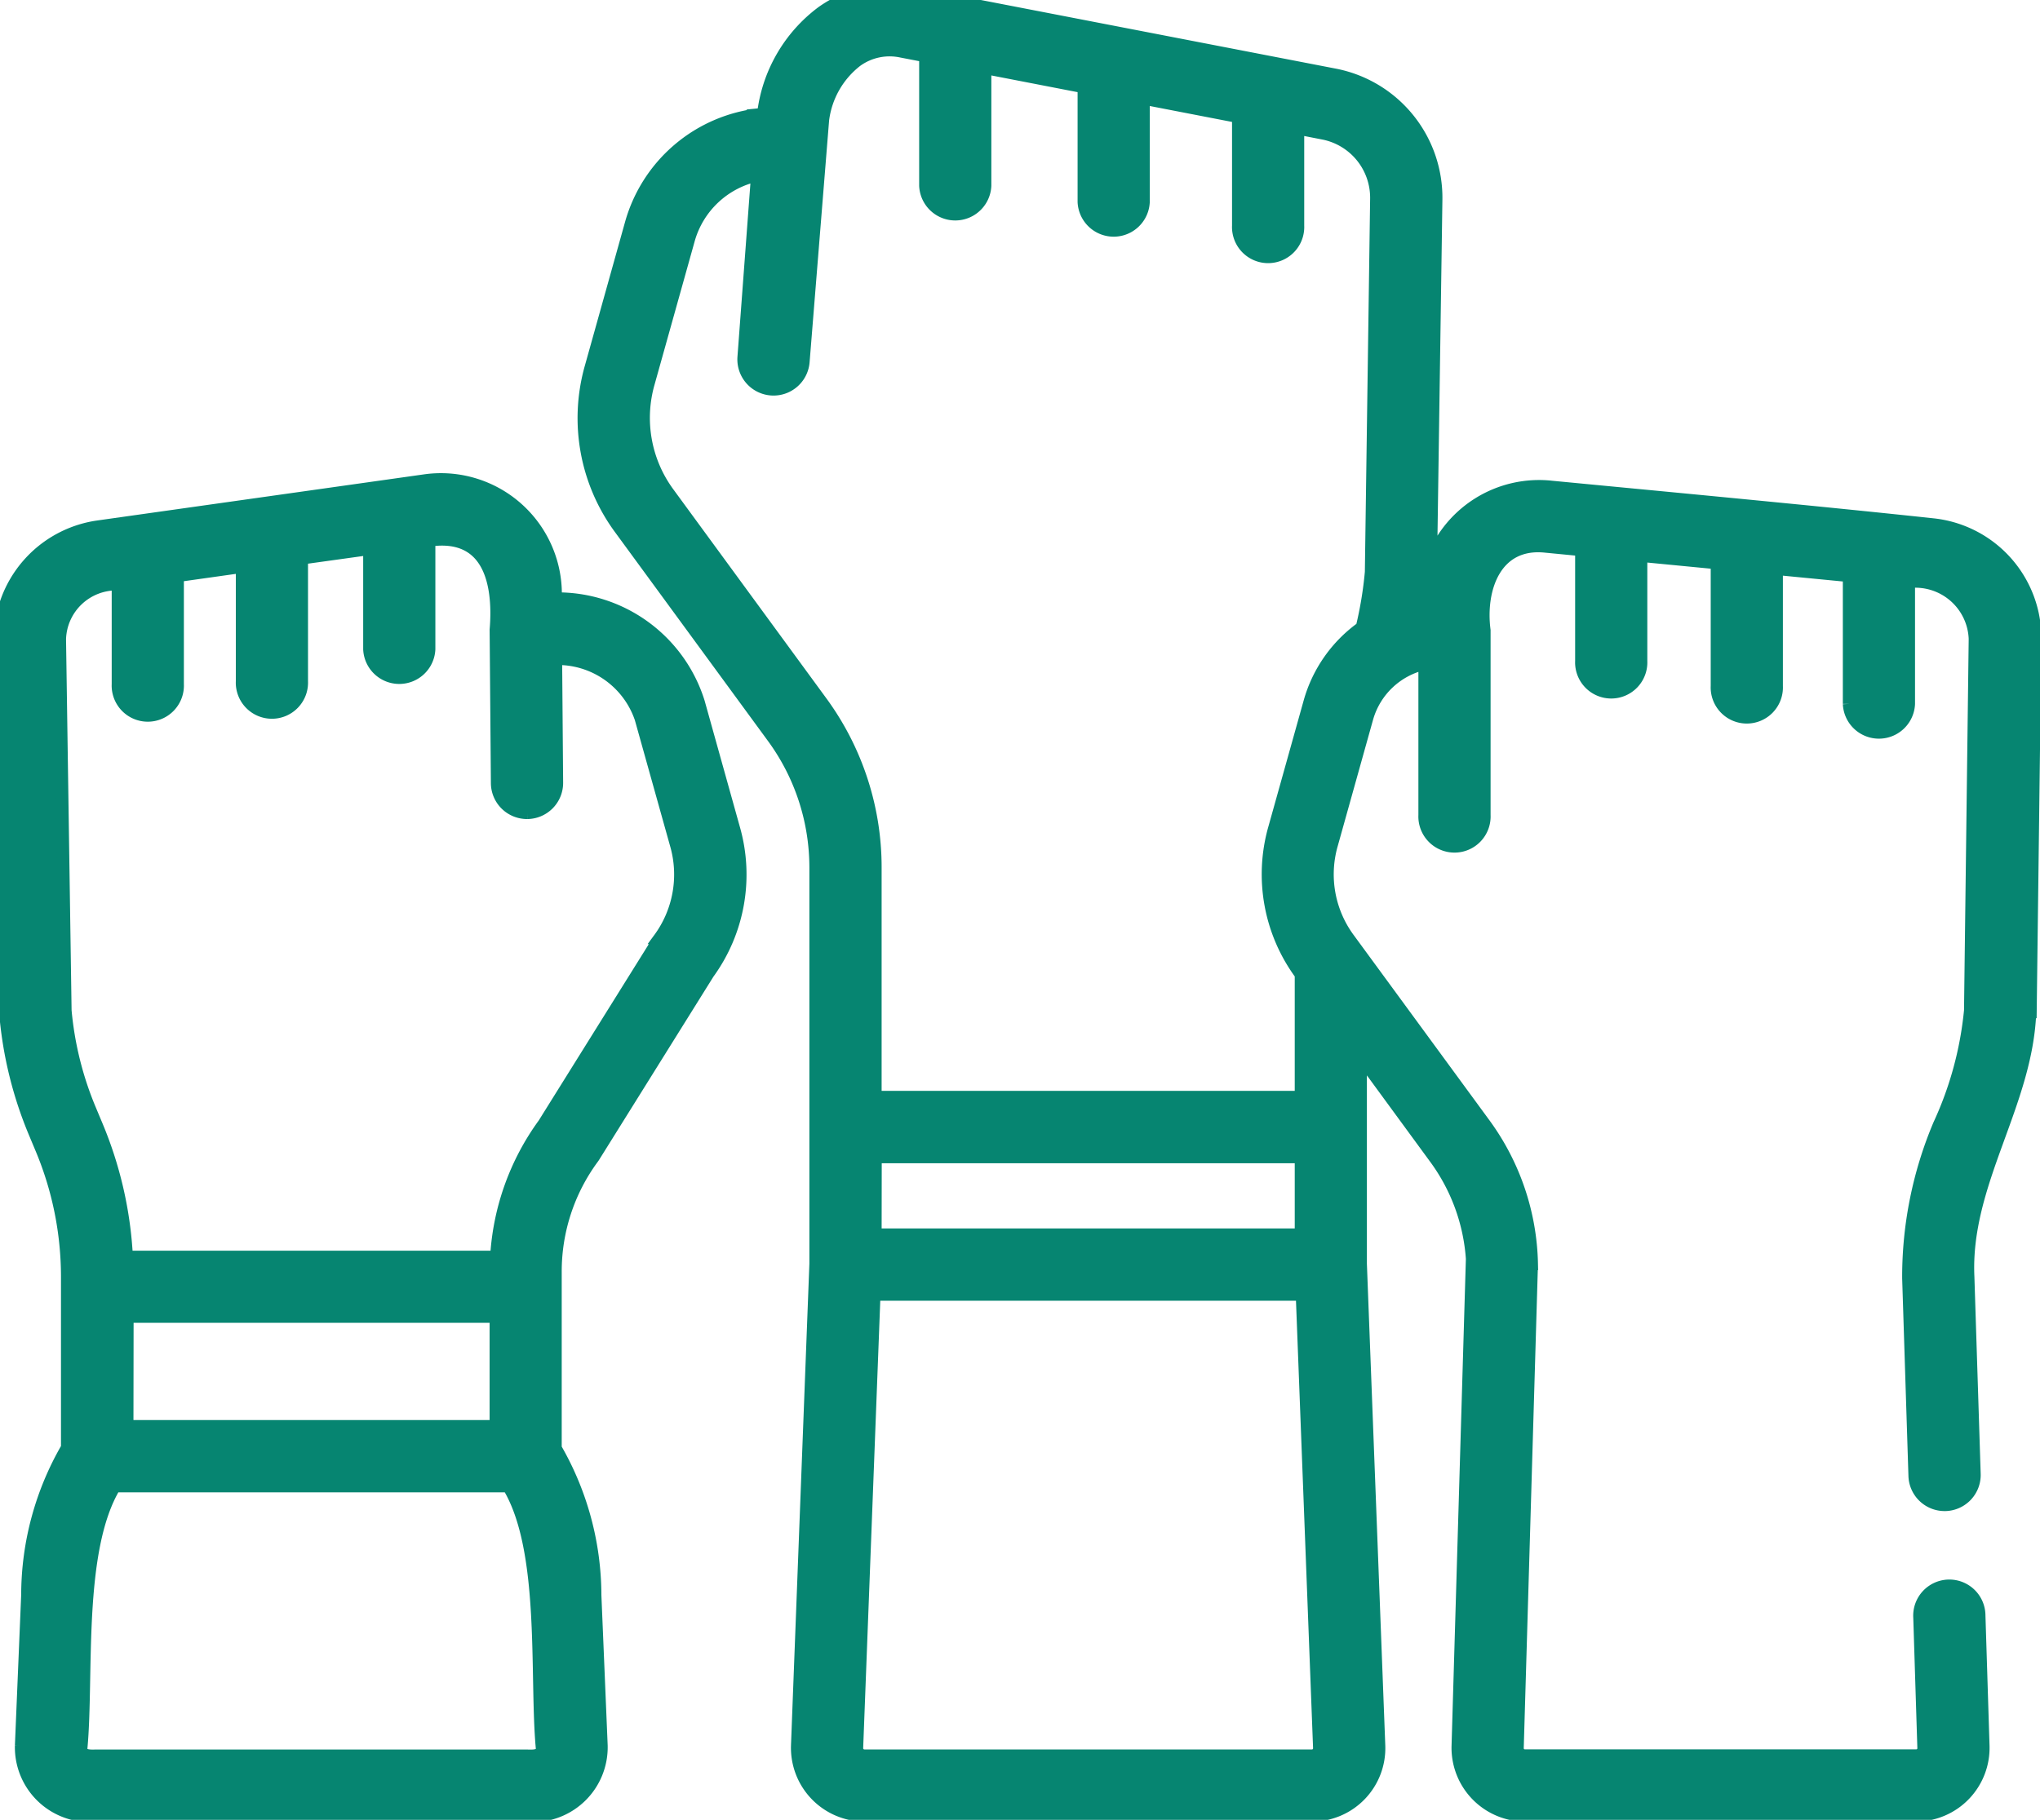 <svg xmlns="http://www.w3.org/2000/svg" xmlns:xlink="http://www.w3.org/1999/xlink" width="65" height="58" viewBox="0 0 65 58"><defs><style>.a{fill:#068571;stroke:#068571;stroke-width:0.4px;}.b{clip-path:url(#a);}</style><clipPath id="a"><rect class="a" width="65" height="58" transform="translate(0 0.427)"/></clipPath></defs><g transform="translate(-228 -125.703)"><g transform="translate(228 125.276)"><g class="b" transform="translate(0 0)"><path class="a" d="M384.236,158.577l.149-11.857a3.641,3.641,0,0,0-3.224-3.66c-3.722-.4-8.477-.845-12.174-1.2a3.641,3.641,0,0,0-3.857,2.454L365.3,132.7a3.992,3.992,0,0,0-3.237-3.979l-13.445-2.6a3.678,3.678,0,0,0-2.884.608,4.734,4.734,0,0,0-1.871,3.247l-.1.01a4.8,4.8,0,0,0-4.116,3.489l-1.278,4.571a5.934,5.934,0,0,0,.932,5.138l4.868,6.648A7.028,7.028,0,0,1,345.53,154v12.621l-.166,4.342-.42,11.011a2.15,2.15,0,0,0,2.139,2.22h14.259a2.139,2.139,0,0,0,2.138-2.221l-.586-15.352V160l2.384,3.256a6.127,6.127,0,0,1,1.17,3.2l-.457,15.538a2.151,2.151,0,0,0,2.139,2.2h12.465a2.15,2.15,0,0,0,2.138-2.216l-.13-4.144a.951.951,0,1,0-1.9.059l.13,4.154a.234.234,0,0,1-.237.245H368.129a.234.234,0,0,1-.237-.245l.453-15.429a7.811,7.811,0,0,0-1.533-4.491l-4.3-5.869a3.461,3.461,0,0,1-.544-2.994l1.128-4.034a2.463,2.463,0,0,1,1.839-1.741v4.828a.951.951,0,1,0,1.9,0v-5.888c-.175-1.335.354-2.846,1.955-2.676l1.139.11v3.543a.951.951,0,1,0,1.9,0v-3.359l2.42.234v3.923a.951.951,0,1,0,1.9,0v-3.739l2.31.224v4.084a.951.951,0,0,0,1.9,0v-3.892a1.9,1.9,0,0,1,2.11,1.815l-.149,11.848a11.238,11.238,0,0,1-.99,3.644,12.459,12.459,0,0,0-.981,4.859v.03l.2,6.3a.952.952,0,0,0,.951.921h.03a.951.951,0,0,0,.921-.98l-.2-6.276c-.141-2.995,1.871-5.507,1.971-8.466Zm-43.4-16.522a4.046,4.046,0,0,1-.635-3.5l1.279-4.571a2.9,2.9,0,0,1,2.191-2.062l-.433,5.8a.951.951,0,1,0,1.9.141l.621-7.7a2.818,2.818,0,0,1,1.075-1.889,1.8,1.8,0,0,1,1.426-.3l.768.148v4.135a.951.951,0,0,0,1.9,0V128.5l3.148.61v3.664a.951.951,0,0,0,1.9,0v-3.3l3.021.585v3.471a.951.951,0,1,0,1.9,0v-3.1l.8.156a2.092,2.092,0,0,1,1.7,2.084l-.168,11.9a12.14,12.14,0,0,1-.292,1.77,4.373,4.373,0,0,0-1.664,2.373l-1.129,4.036a5.362,5.362,0,0,0,.851,4.644v3.912H347.432V154a8.917,8.917,0,0,0-1.732-5.3Zm6.6,21.158h13.559v2.478H347.432Zm14.081,19.009a.235.235,0,0,1-.172.073H347.082a.238.238,0,0,1-.238-.246l.552-14.455h13.631l.552,14.455a.233.233,0,0,1-.066.174Zm0,0" transform="translate(-319.541 -125.911)"/><path class="a" d="M250.257,225.315a4.711,4.711,0,0,0-4.557-3.3,3.654,3.654,0,0,0-4.129-3.768l-10.455,1.476A3.637,3.637,0,0,0,228,223.307l.178,11.9c0,.022,0,.044,0,.065a12.55,12.55,0,0,0,.933,3.772l.2.478a10.575,10.575,0,0,1,.832,4.123v5.432a9.371,9.371,0,0,0-1.268,4.689l-.2,4.8a2.185,2.185,0,0,0,2.42,2.229h13.647a2.185,2.185,0,0,0,2.42-2.229l-.2-4.788a9.4,9.4,0,0,0-1.264-4.684l0-.007v-5.617a6.092,6.092,0,0,1,1.183-3.62c.014-.018.027-.038.04-.058l3.644-5.84a5.347,5.347,0,0,0,.819-4.6Zm-18.2,19.579H243.8v3.5H232.052Zm-.951,14c-.2,0-.53.043-.52-.247.214-2.3-.165-6.311,1.07-8.35h12.542c1.237,2.029.862,6.065,1.074,8.35.01.29-.323.249-.52.247Zm17.909-26.034c-.014.019-.028.039-.04.059l-3.644,5.84a7.969,7.969,0,0,0-1.514,4.237H232.035a12.467,12.467,0,0,0-.965-4.207l-.2-.478a10.635,10.635,0,0,1-.789-3.168l-.177-11.833a1.807,1.807,0,0,1,1.855-1.757v3.189a.951.951,0,1,0,1.9,0v-3.457l2.055-.29v3.653a.951.951,0,1,0,1.9,0v-3.922l2.158-.3v3.2a.951.951,0,0,0,1.9,0v-3.47c1.9-.277,2.255,1.331,2.129,2.852l.04,4.888a.952.952,0,0,0,.951.943h.008a.952.952,0,0,0,.943-.959l-.032-3.95a2.8,2.8,0,0,1,2.709,1.9l1.129,4.035a3.459,3.459,0,0,1-.544,2.994Zm0,0" transform="translate(-228 -202.508)"/></g></g></g></svg>